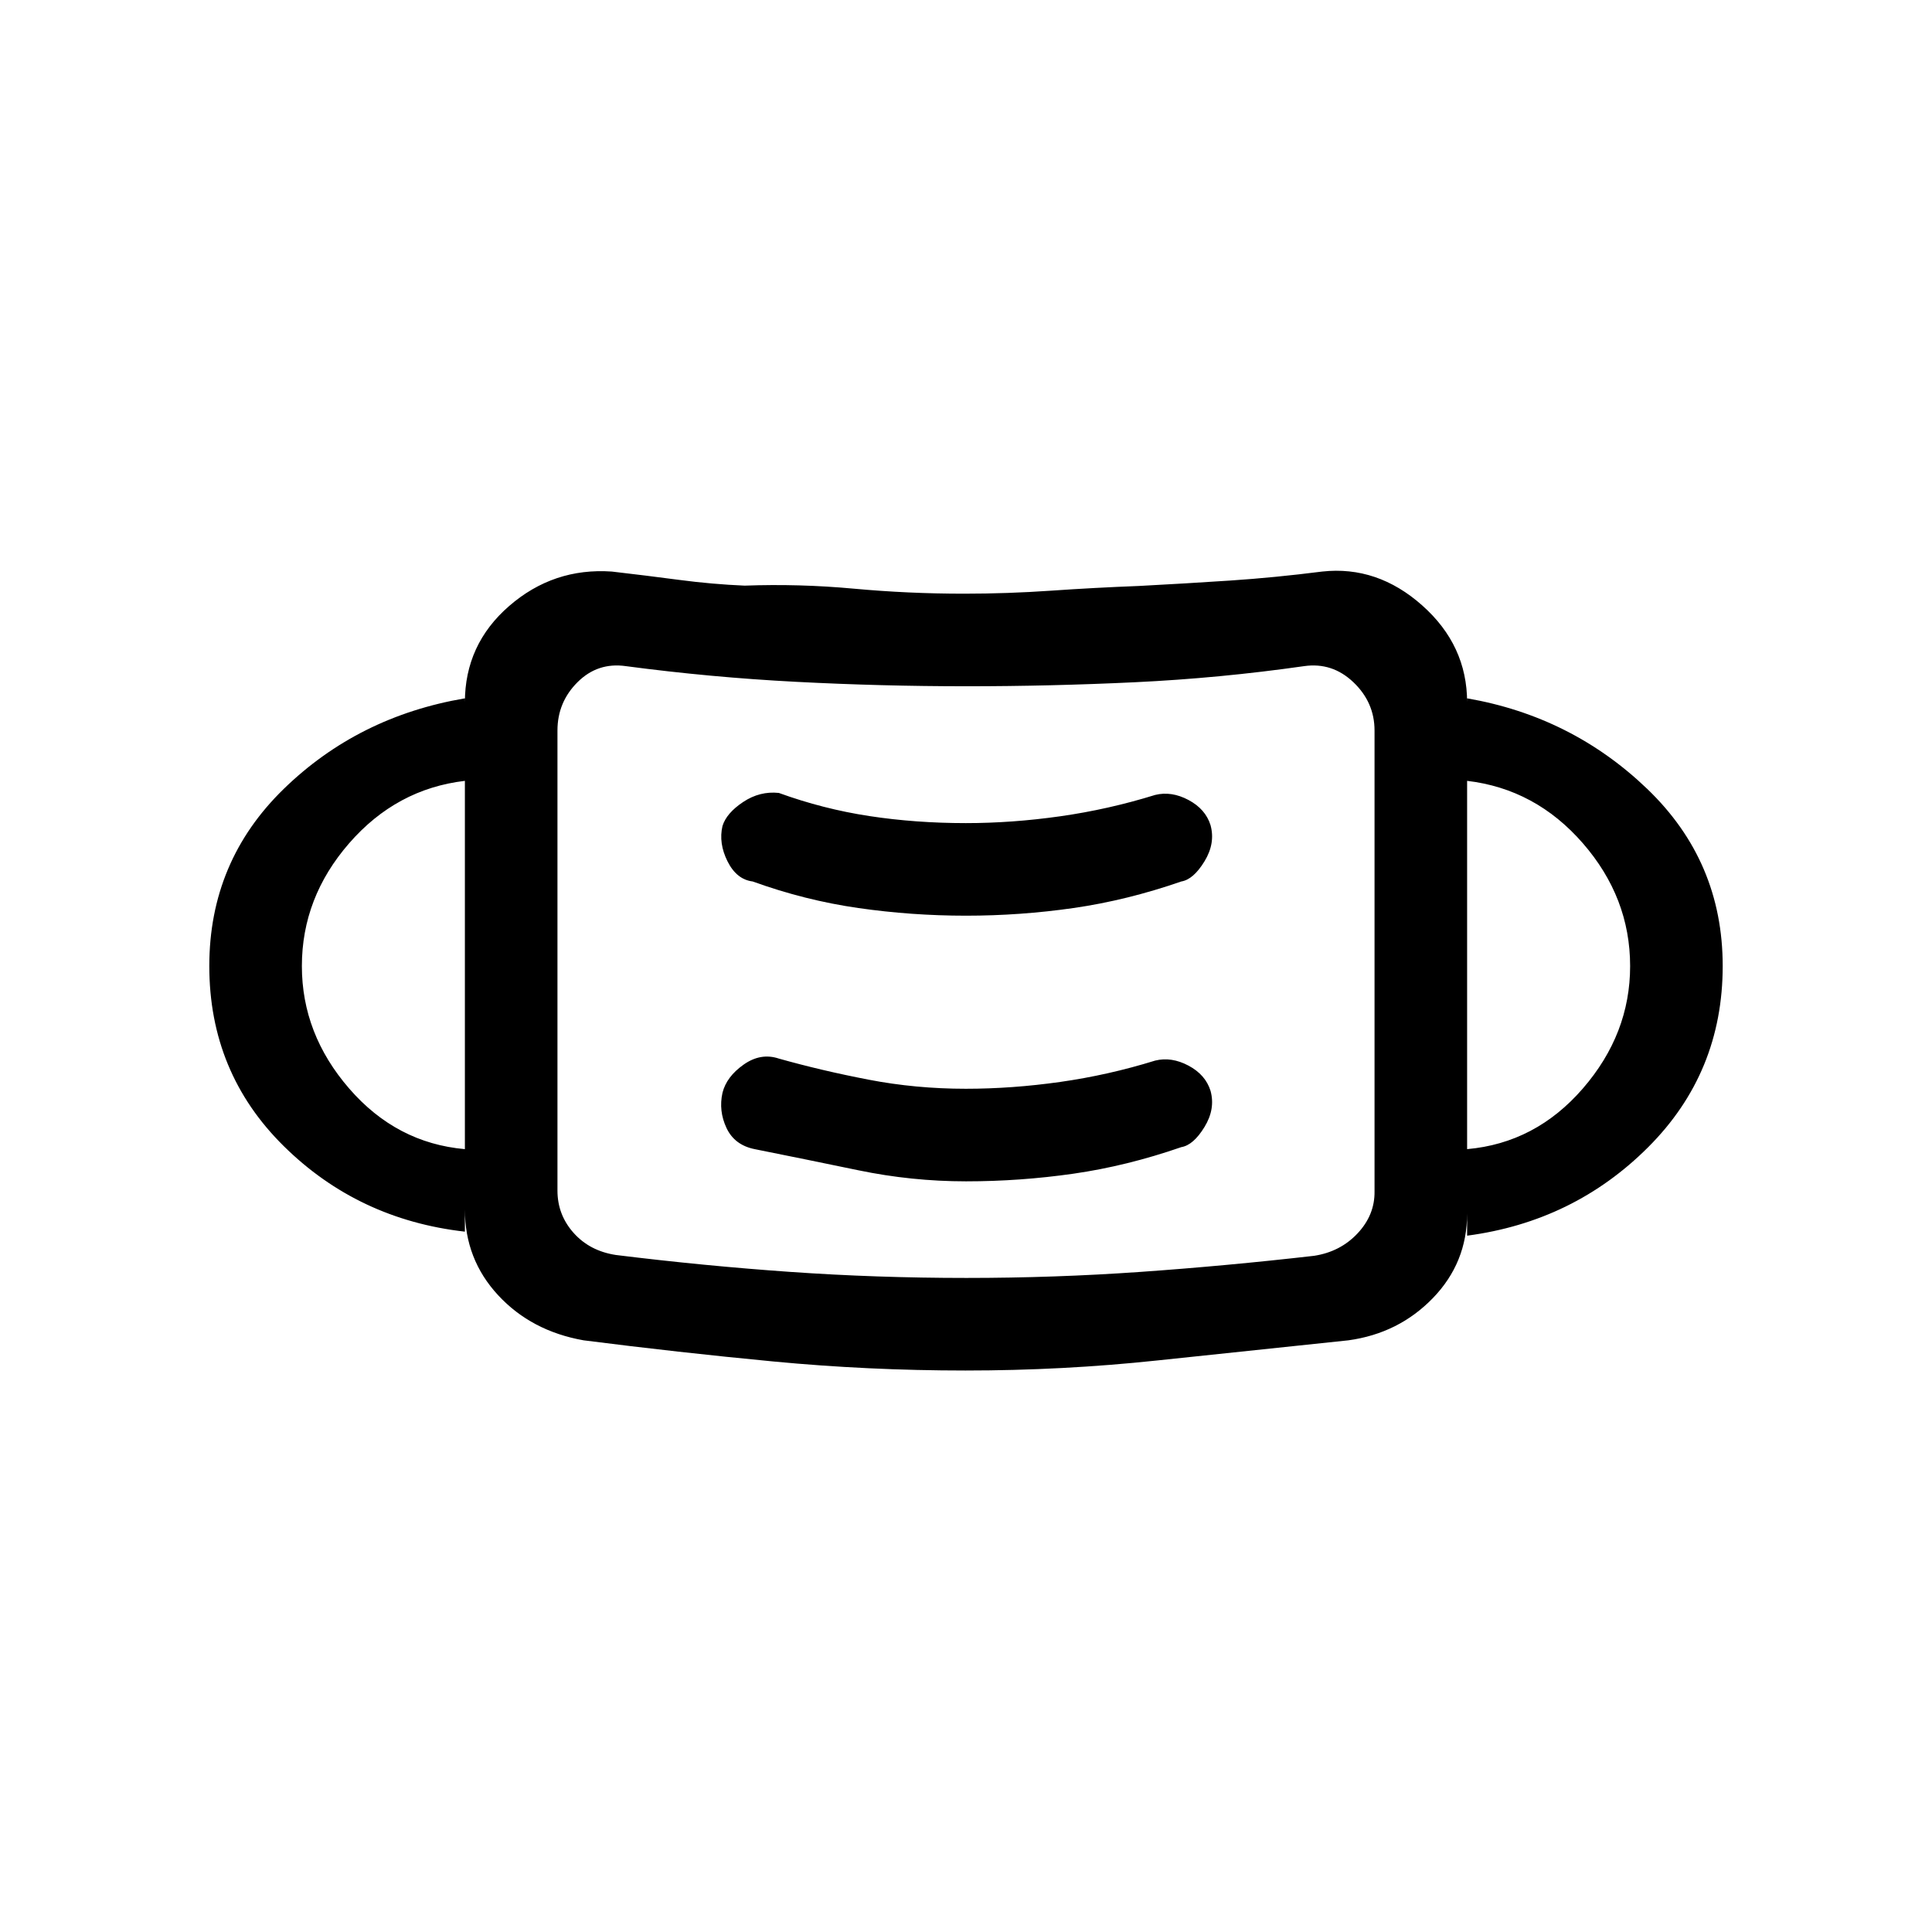 <svg xmlns="http://www.w3.org/2000/svg" height="20" viewBox="0 96 960 960" width="20"><path d="M479.709 777q-48.342 0-95.526-4.5Q337 768 290 762q-25.97-4.595-42.485-22.416Q231 721.762 231 697v11q-53-6-90-42.5T104 576q0-52 37-88t90-45v2q0-28.8 22.019-47.9Q275.038 378 304 380q17.248 2 33.541 4.154Q353.835 386.308 370 387q27-1 54.194 1.5 27.194 2.5 54.782 2.5 21.691 0 43.357-1.5 21.667-1.5 43.619-2.338 23.238-1.224 45.356-2.693Q633.425 383 657 380q27.362-3 49.681 16.819T729 445v-2q52 9 89.5 45t37.5 88q0 53-37 90t-90 44v-11q0 24.425-16.993 41.994Q695.015 758.562 670 762q-48 5-94.93 10-46.931 5-95.361 5Zm.491-46q43.8 0 86.467-3 42.666-3 86.333-8 13-2 21.578-11.15T683 688V459q0-14-10.5-24t-24.5-8q-42.02 6-84.054 8-42.035 2-83.569 2-42.377 0-84.827-2.206Q353.101 432.588 311 427q-14-2-24 7.944-10 9.945-10 24.056v228.59q0 12 8 21t21 11q43.8 5.41 86.677 8.41 42.876 3 87.523 3Zm-.2-48q26.969 0 53.445-3.81Q559.921 675.381 587 666q6-1 11.5-10t3-18q-2.5-8-10.955-12.5Q582.091 621 574 623q-23.315 7.222-47.211 10.611Q502.894 637 479.92 637q-24.92 0-48.375-4.528Q408.089 627.944 387 622q-9-3-17.5 3T359 639q-2 9 2 17.5t14 10.5q25 5 51.504 10.5Q453.008 683 480 683Zm-249-16V484q-34 4-57.5 31T150 576.047q0 33.712 23.5 60.832Q197 664 231 667Zm498 0q34-3 57.5-30.121 23.5-27.12 23.5-60.832Q810 542 786.5 515T729 484v183ZM480 551q26.969 0 53.445-3.81Q559.921 543.381 587 534q6-1 11.5-10t3-18q-2.5-8-10.955-12.5Q582.091 489 574 491q-23.315 7.222-47.211 10.611Q502.894 505 479.92 505 455 505 432 501.5T387 490q-9.455-1-17.727 4.5Q361 500 359 506.424 357 515 361.5 524t12.5 10q25.93 9.381 52.457 13.19Q452.984 551 480 551ZM277 717V424v293Z"/></svg>
